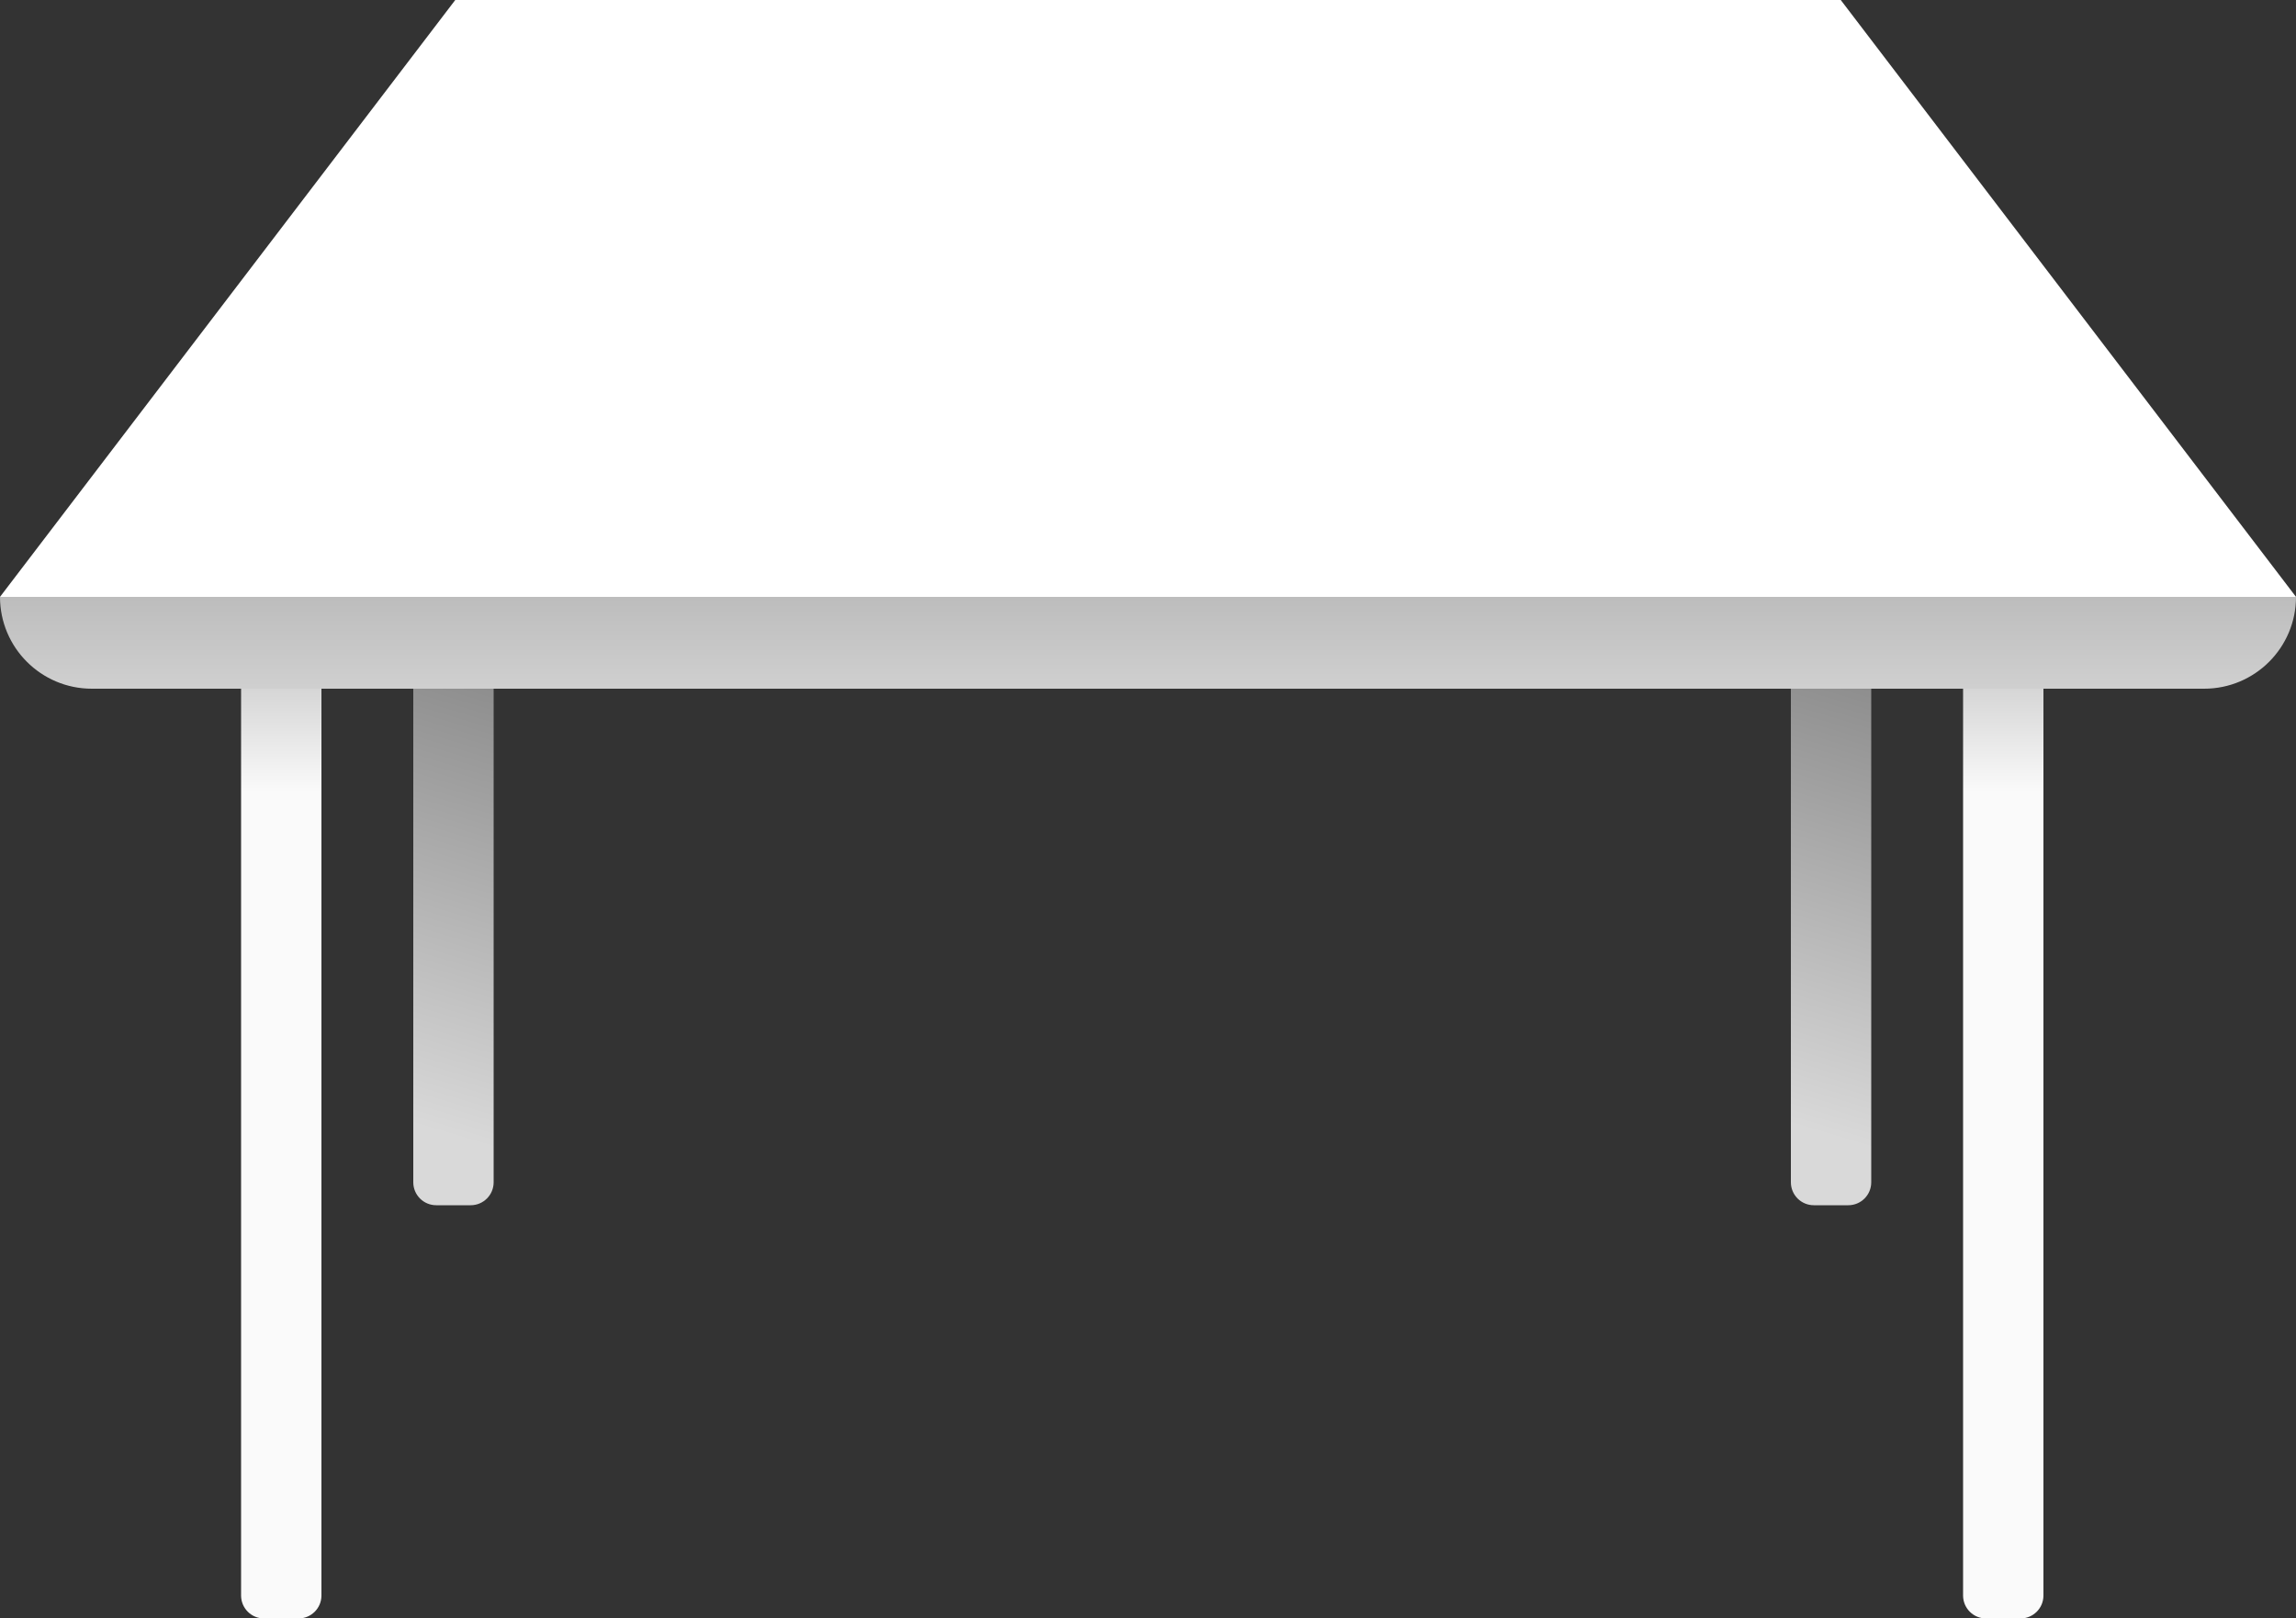 <svg width="200" height="141" viewBox="0 0 200 141" fill="none" xmlns="http://www.w3.org/2000/svg">
<rect x="0" y="0" width="200" height="141" fill="#333333" stroke="none"/>
<path d="M39.657 0L160.344 2.81334e-05L200 52H0L39.657 0Z" fill="white"/>
<path d="M0 52H200C200 56.418 196.418 60 192 60H8C3.582 60 0 56.418 0 52Z" fill="url(#paint0_linear_137_75)"/>
<path d="M21 60H28V139C28 140.105 27.105 141 26 141H23C21.895 141 21 140.105 21 139V60Z" fill="url(#paint1_linear_137_75)"/>
<path d="M171 60H178V139C178 140.105 177.105 141 176 141H173C171.895 141 171 140.105 171 139V60Z" fill="url(#paint2_linear_137_75)"/>
<path d="M36 60H43V103C43 104.105 42.105 105 41 105H38C36.895 105 36 104.105 36 103V60Z" fill="url(#paint3_linear_137_75)"/>
<path d="M156 60H163V103C163 104.105 162.105 105 161 105H158C156.895 105 156 104.105 156 103V60Z" fill="url(#paint4_linear_137_75)"/>
<defs>
<linearGradient id="paint0_linear_137_75" x1="104" y1="64" x2="104" y2="21" gradientUnits="userSpaceOnUse">
<stop stop-color="#D9D9D9"/>
<stop offset="1" stop-color="#737373"/>
</linearGradient>
<linearGradient id="paint1_linear_137_75" x1="25" y1="69" x2="25" y2="35.5" gradientUnits="userSpaceOnUse">
<stop stop-color="#FAFAFA"/>
<stop offset="1" stop-color="#737373"/>
</linearGradient>
<linearGradient id="paint2_linear_137_75" x1="175" y1="69" x2="175" y2="35.5" gradientUnits="userSpaceOnUse">
<stop stop-color="#FAFAFA"/>
<stop offset="1" stop-color="#737373"/>
</linearGradient>
<linearGradient id="paint3_linear_137_75" x1="21" y1="93.5" x2="36" y2="43.5" gradientUnits="userSpaceOnUse">
<stop stop-color="#D9D9D9"/>
<stop offset="1" stop-color="#737373"/>
</linearGradient>
<linearGradient id="paint4_linear_137_75" x1="141" y1="93.5" x2="156" y2="43.5" gradientUnits="userSpaceOnUse">
<stop stop-color="#D9D9D9"/>
<stop offset="1" stop-color="#737373"/>
</linearGradient>
</defs>
</svg>
